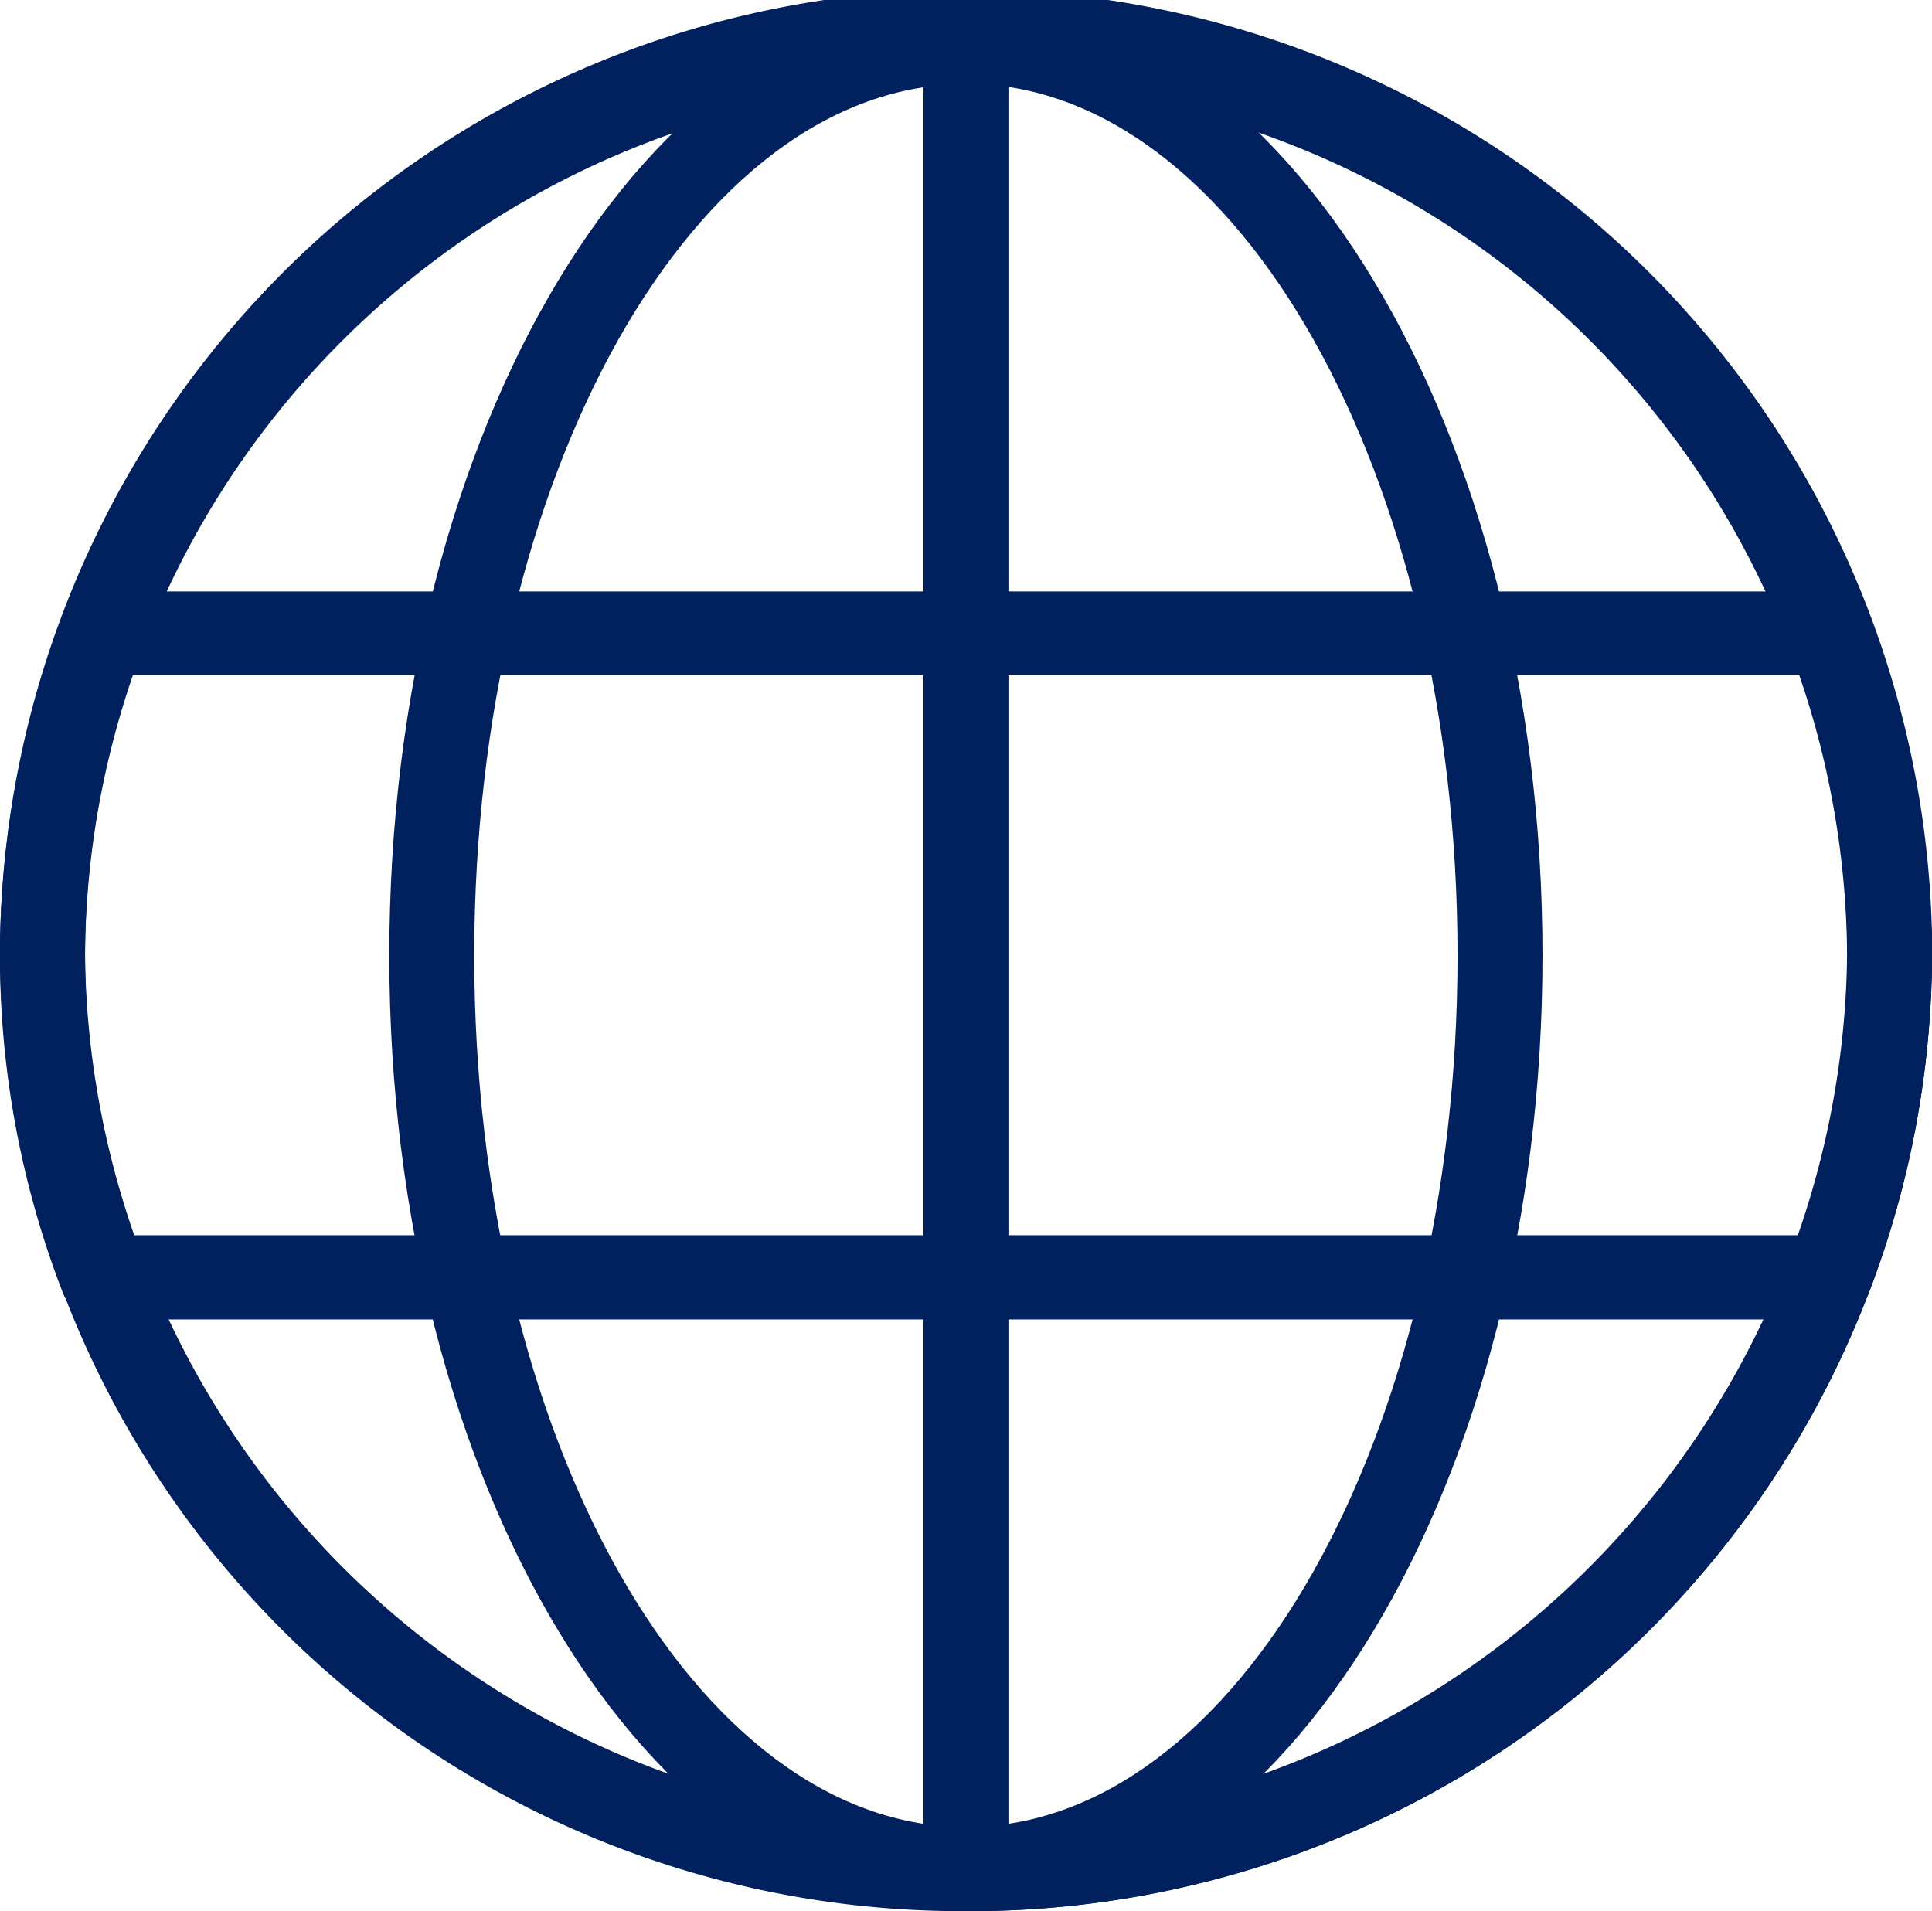 <svg xmlns="http://www.w3.org/2000/svg" width="27.697" height="27.398" viewBox="0 0 27.697 27.398">
    <g id="Page_1" data-name="Page 1" transform="translate(0 -0.301)">
        <path id="Fill_1" data-name="Fill 1" d="M13.847,27.4A13.789,13.789,0,0,1,0,13.7a13.849,13.849,0,0,1,27.7,0A13.79,13.79,0,0,1,13.847,27.4Zm0-26.194A12.577,12.577,0,0,0,1.218,13.7a12.632,12.632,0,0,0,25.262,0A12.578,12.578,0,0,0,13.847,1.2Z" transform="translate(0 0.301)" fill="#00215E"/>
        <path id="Fill_3" data-name="Fill 3" d="M8.267,27.4C3.709,27.4,0,21.253,0,13.7S3.709,0,8.267,0s8.265,6.145,8.265,13.7S12.825,27.4,8.267,27.4Zm0-26.194C4.38,1.2,1.218,6.809,1.218,13.7S4.38,26.194,8.267,26.194s7.047-5.605,7.047-12.495S12.153,1.2,8.267,1.2Z" transform="translate(5.581 0.301)" fill="#00215E"/>
        <path id="Fill_5" data-name="Fill 5" d="M.608,27.4A.606.606,0,0,1,0,26.8V.6A.606.606,0,0,1,.608,0,13.79,13.79,0,0,1,14.458,13.7,13.79,13.79,0,0,1,.608,27.4ZM1.218,1.219V26.18a12.489,12.489,0,0,0,0-24.961Z" transform="translate(13.239 0.301)" fill="#00215E"/>
        <path id="Fill_8" data-name="Fill 8" d="M26.224,10.437H1.468a.611.611,0,0,1-.57-.39A13.407,13.407,0,0,1,.9.389.612.612,0,0,1,1.472,0H26.224a.614.614,0,0,1,.57.389,13.524,13.524,0,0,1,.9,4.83,13.507,13.507,0,0,1-.9,4.829A.613.613,0,0,1,26.224,10.437ZM1.9,1.2a12.191,12.191,0,0,0,0,8.029H25.8a12.123,12.123,0,0,0,0-8.029H1.9Z" transform="translate(0 8.781)" fill="#00215E"/>
    </g>
</svg>

